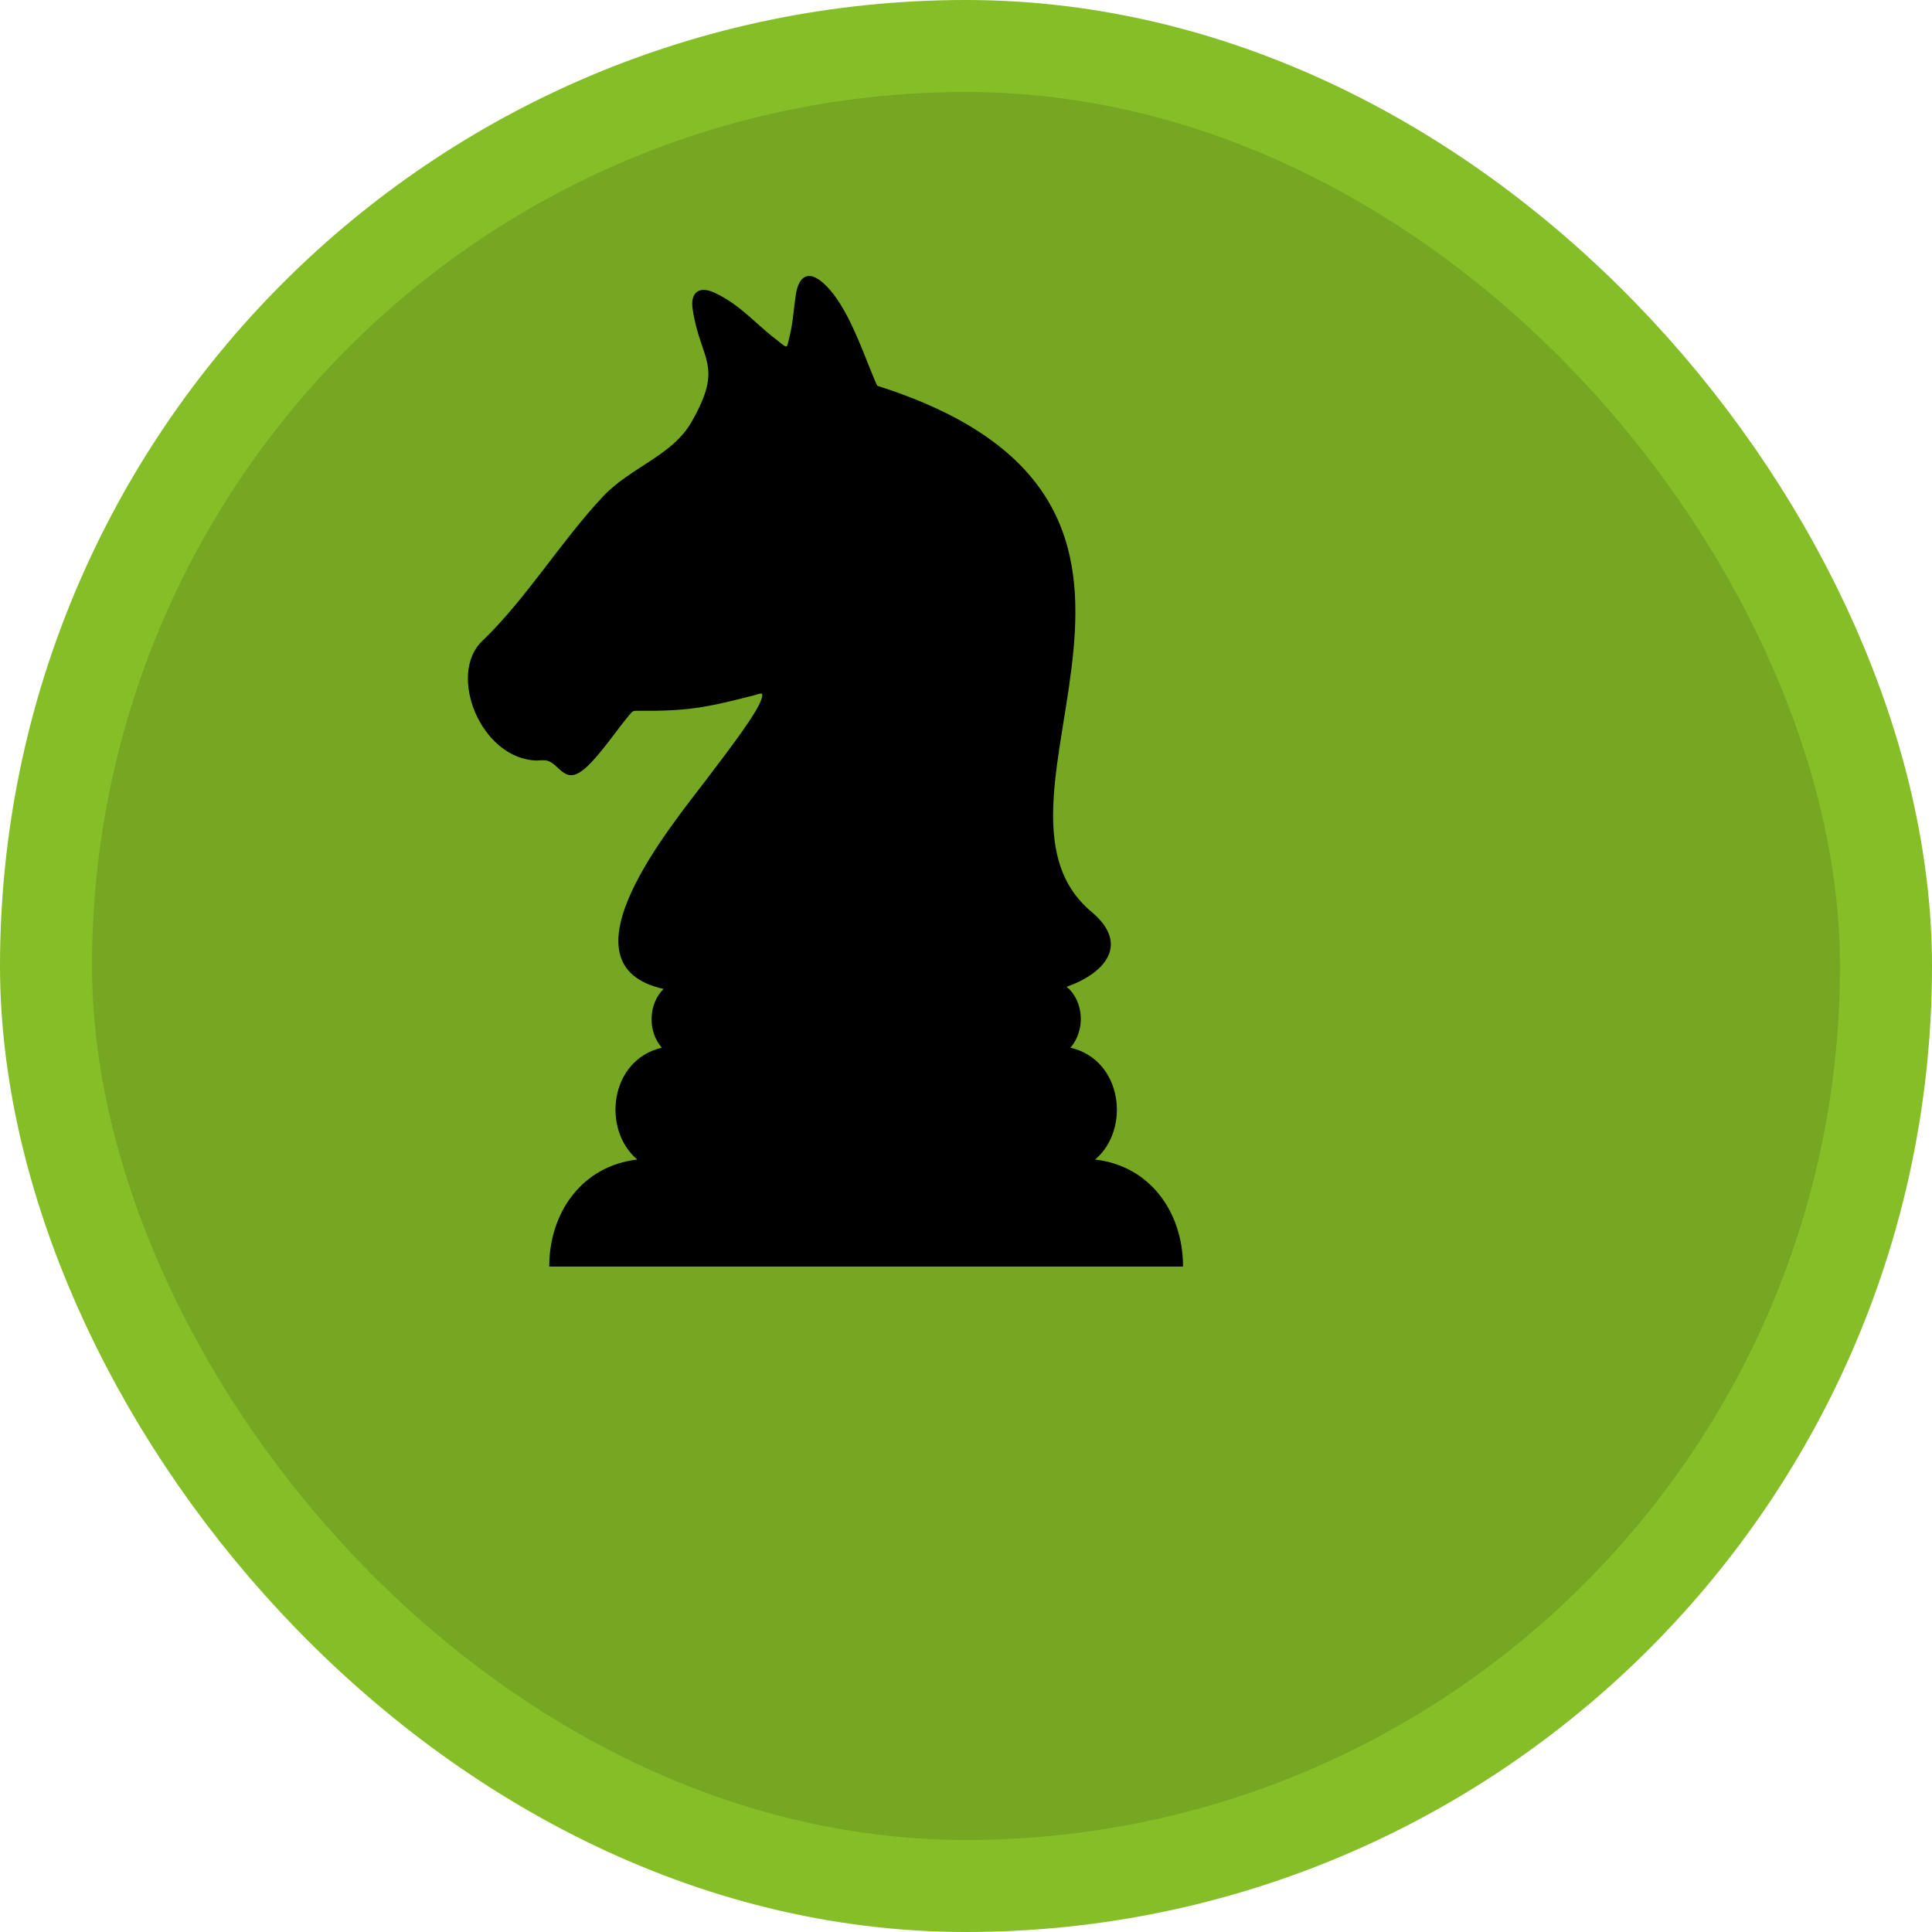 <svg width="21" height="21" version="1.1" viewBox="0 0 21 21" xmlns="http://www.w3.org/2000/svg"><defs><style type="text/css">.fil0 {fill:76a723;fill-rule:nonzero}</style></defs><rect width="21" height="21" fill="none"/><rect x="1" y="1" width="19" height="19" rx="9.5" ry="9.5" fill="#86be28" stroke="#86be28" stroke-linejoin="round" stroke-width="2"/><rect x="1" y="1" width="19" height="19" rx="9.5" ry="9.5" fill="#76a723"/><g transform="matrix(.001 0 0 .001 5.086 3)" clip-rule="evenodd" fill="#fff" fill-rule="evenodd" image-rendering="optimizeQuality" shape-rendering="geometricPrecision"><path class="fil0" d="m6817 9604c590 66 956 565 956 1163h-6889c0-598 367-1097 957-1163-388-328-300-1084 267-1216-155-175-149-474 19-639-1179-259 82-1771 474-2287 285-376 538-710 589-861 30-89-9-62-81-43-529 136-723 173-1275 168-41-1-47 7-83 50-135 162-267 361-414 515-197 206-270 138-368 47-82-76-109-80-218-71-612-15-976-935-596-1299 476-455 854-1082 1314-1572 295-315 749-441 959-805 363-630 96-669 14-1237-25-179 75-249 239-172 277 129 441 333 663 503 140 107 116 118 152-26 37-148 46-314 69-461 32-195 134-266 297-122 212 187 363 566 473 842 62 155 109 273 117 276 4037 1284 866 4493 2326 5717 420 352 149 667-270 815 192 160 203 478 41 662 567 131 657 888 268 1216z"/></g></svg>
